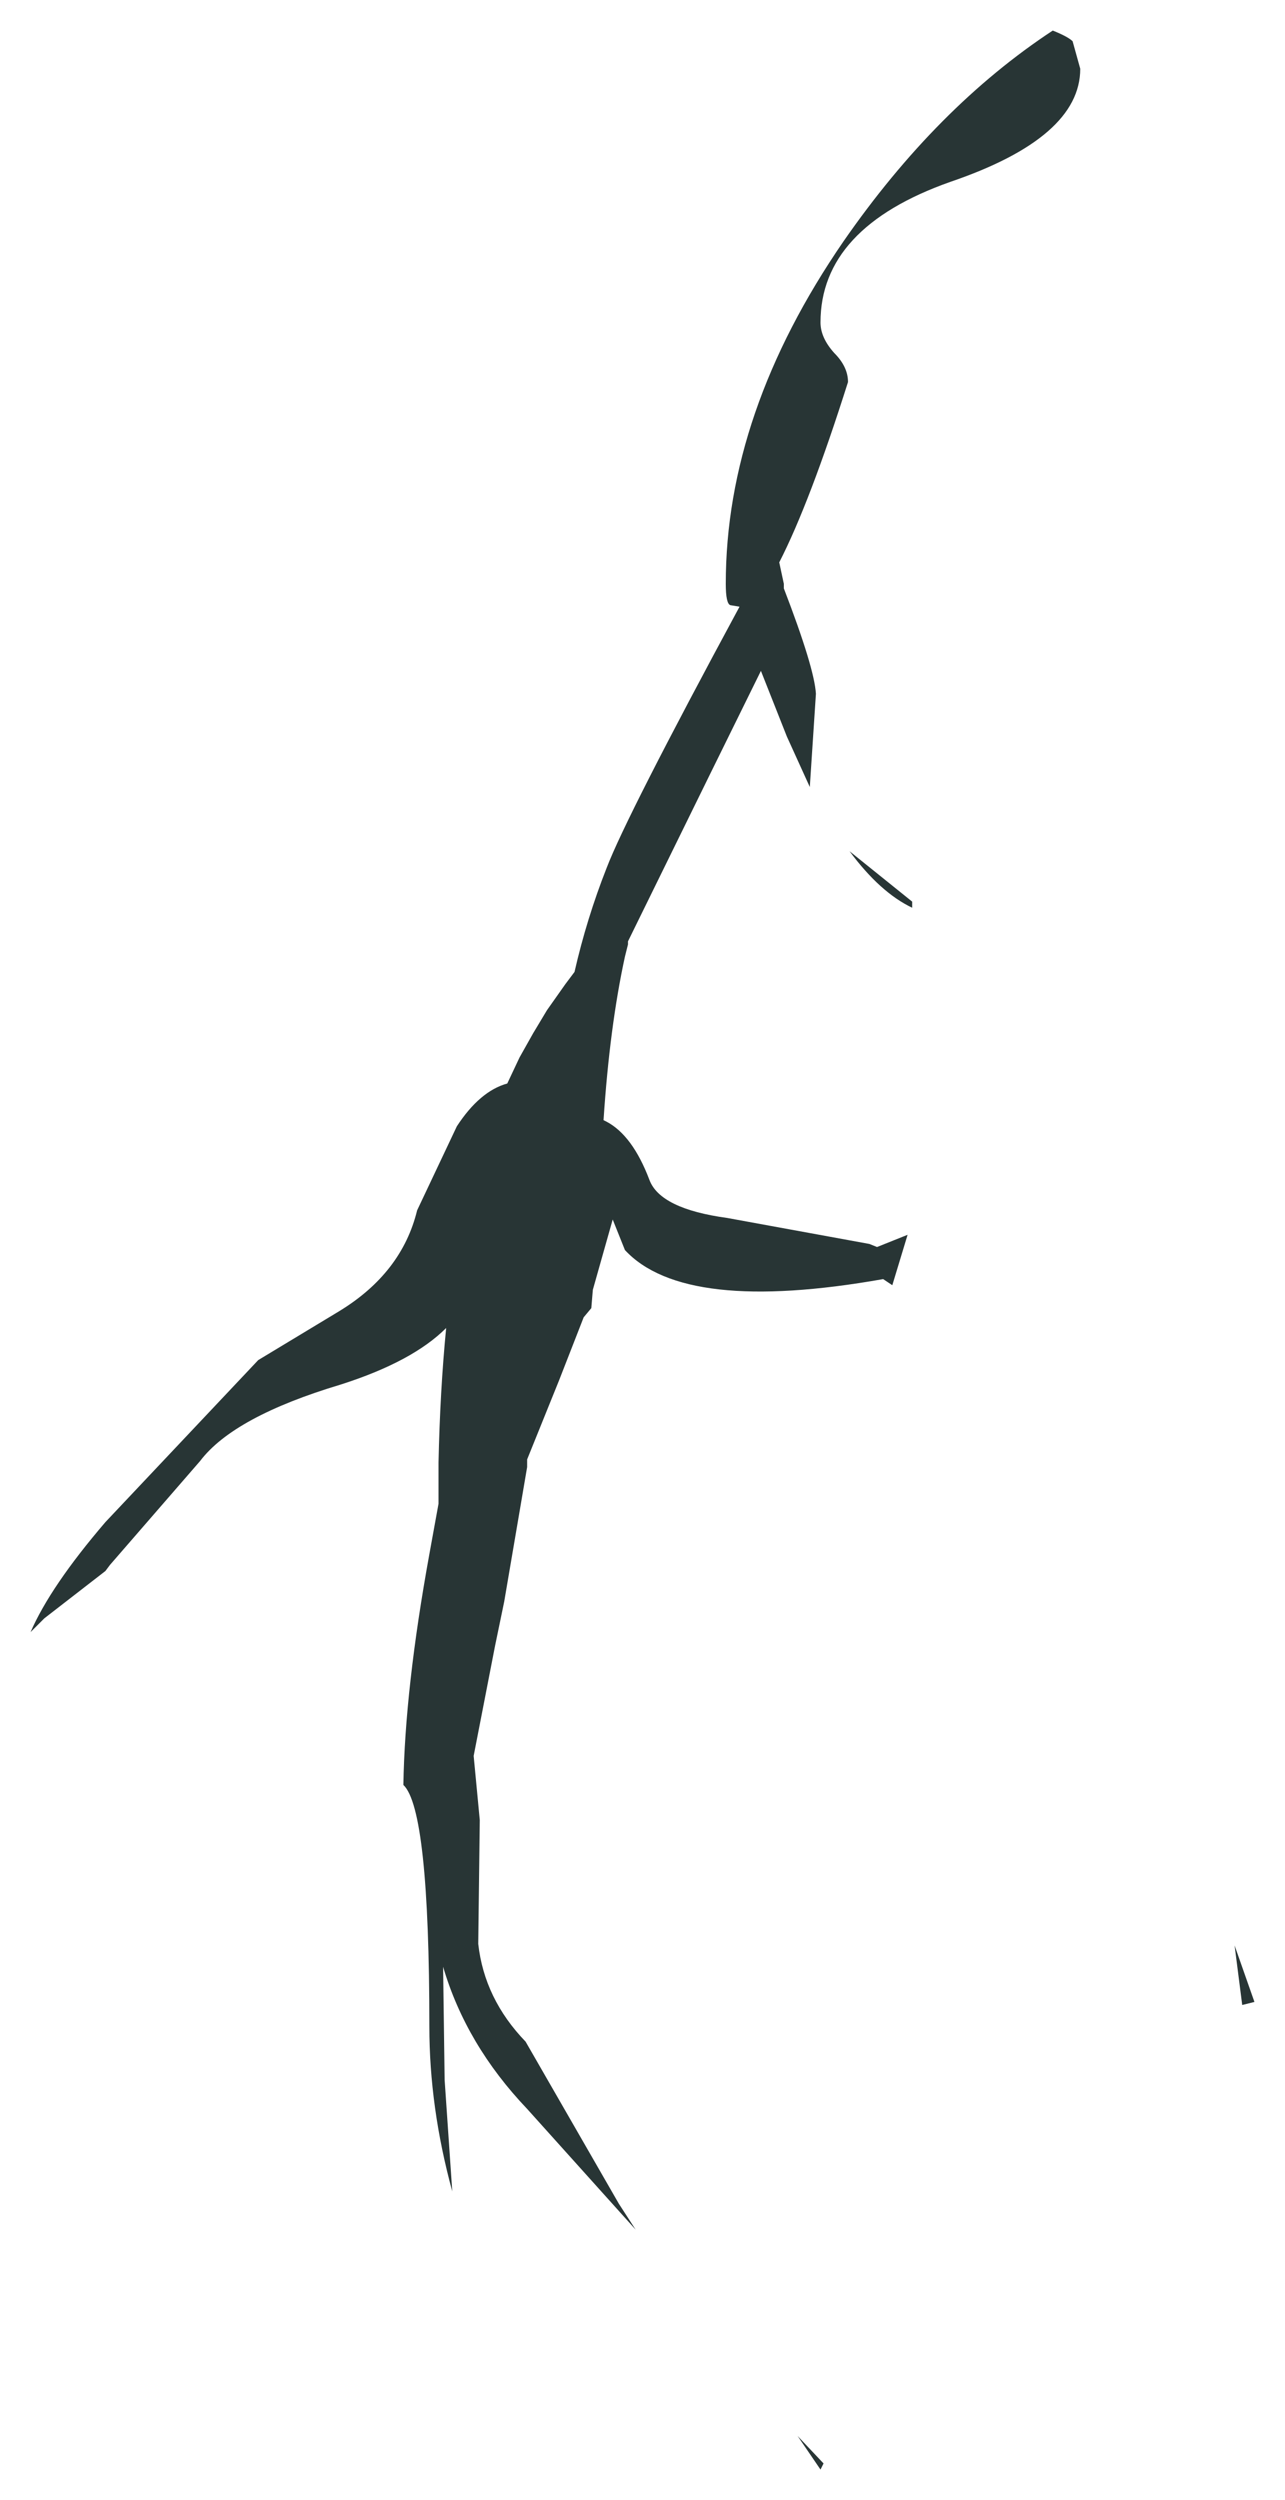 <?xml version="1.0" encoding="UTF-8" standalone="no"?>
<svg xmlns:xlink="http://www.w3.org/1999/xlink" height="81.8px" width="42.05px" xmlns="http://www.w3.org/2000/svg">
  <g transform="matrix(1.0, 0.0, 0.0, 1.0, -14.75, -0.1)">
    <path d="M41.6 10.65 Q41.6 11.15 42.05 11.65 42.5 12.1 42.5 12.6 41.25 16.55 40.25 18.5 L40.4 19.2 40.4 19.35 Q41.4 21.95 41.45 22.8 L41.25 25.85 40.5 24.2 39.65 22.05 38.0 25.4 35.3 30.9 35.3 31.0 35.2 31.4 Q34.7 33.7 34.5 36.75 L34.6 36.8 Q35.45 37.25 36.0 38.7 36.35 39.65 38.55 39.95 L43.2 40.8 43.45 40.9 44.45 40.5 43.95 42.15 43.65 41.95 Q37.15 43.1 35.2 41.0 L34.8 40.0 34.15 42.3 34.1 42.9 33.85 43.2 33.05 45.25 32.0 47.85 32.0 48.1 31.25 52.5 30.95 53.95 30.25 57.55 30.45 59.65 30.4 63.7 Q30.6 65.5 31.95 66.9 L35.0 72.2 35.55 73.05 32.0 69.1 Q30.0 67.0 29.25 64.45 L29.3 68.15 29.55 71.8 Q28.8 69.05 28.8 66.4 28.8 59.3 27.95 58.5 28.0 55.35 28.8 50.95 L29.1 49.3 29.1 49.05 29.1 48.45 29.1 47.95 Q29.15 45.6 29.35 43.55 28.25 44.65 25.9 45.4 22.4 46.45 21.3 47.9 L18.35 51.3 18.2 51.5 16.2 53.05 15.75 53.5 Q16.4 52.0 18.2 49.9 L23.2 44.6 25.85 43.0 Q27.9 41.75 28.4 39.7 L29.7 36.95 Q30.45 35.8 31.35 35.55 L31.75 34.7 32.2 33.9 32.65 33.15 33.25 32.3 33.55 31.9 Q33.95 30.15 34.6 28.5 35.25 26.8 38.95 19.95 L38.65 19.9 Q38.5 19.85 38.5 19.2 38.5 13.6 42.35 8.0 45.4 3.6 49.2 1.1 49.7 1.3 49.85 1.45 L50.1 2.35 Q50.1 4.6 45.85 6.05 41.6 7.55 41.6 10.65 M42.55 27.95 L44.6 29.6 44.6 29.8 Q43.55 29.3 42.55 27.95 M55.4 65.7 L55.15 63.75 55.8 65.6 55.4 65.7 M41.7 80.7 L41.6 80.9 40.85 79.8 41.7 80.7" fill="#283535" fill-rule="evenodd" stroke="none"/>
  </g>
</svg>
